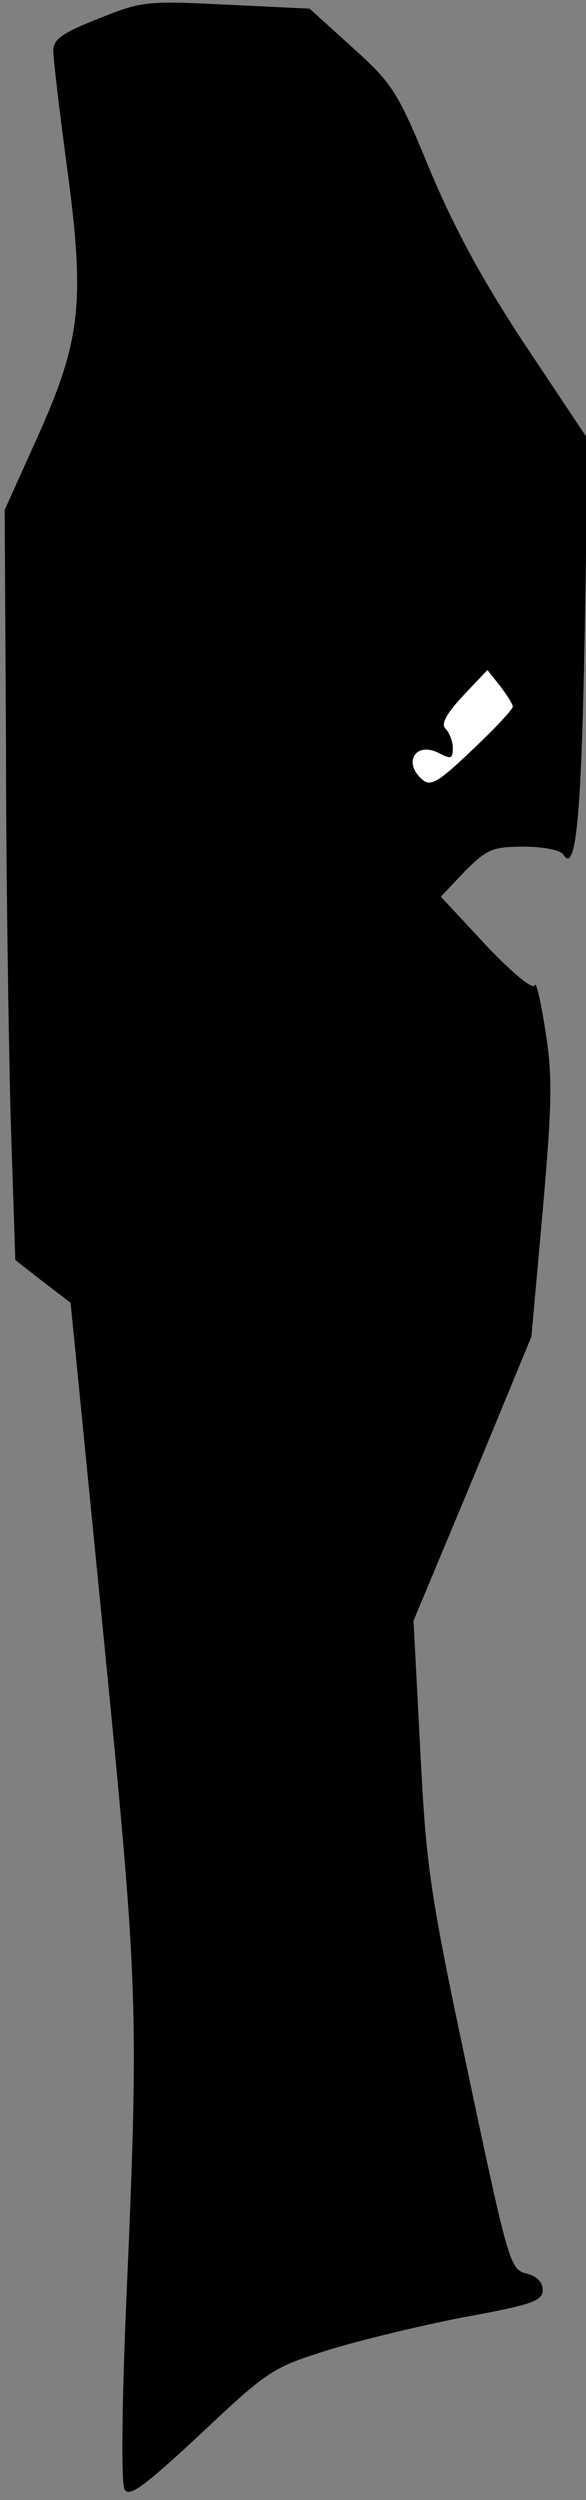 <?xml version="1.0" standalone="no"?>
<!DOCTYPE svg PUBLIC "-//W3C//DTD SVG 20010904//EN"
 "http://www.w3.org/TR/2001/REC-SVG-20010904/DTD/svg10.dtd">
<svg version="1.0" xmlns="http://www.w3.org/2000/svg"
 width="88pt" height="375pt" viewBox="0 0 88 375"
 preserveAspectRatio="xMidYMid meet">
<rect x="0" y="0" width="88" height="375" fill="#808080" stroke="none"/>
<g transform="translate(0,375) scale(0.1,-0.1)"
fill="#000000" stroke="none">
<path fill="#000000" stroke="none" d="M148 3722 c-54 -21 -68 -31 -68 -48 0
-12 9 -88 20 -170 28 -206 22 -263 -43 -408 l-50 -111 2 -350 c0 -192 4 -446
7 -562 l7 -213 41 -32 42 -32 49 -495 c53 -537 54 -558 34 -1018 -6 -145 -7
-258 -2 -267 7 -12 28 3 114 83 102 96 108 100 195 127 49 15 141 37 204 49
99 18 115 24 115 40 0 12 -9 21 -25 25 -24 6 -27 17 -87 300 -58 273 -63 309
-72 487 l-10 192 89 213 88 213 17 189 c14 160 15 202 4 270 -7 45 -14 75 -16
68 -3 -7 -34 19 -73 60 l-68 73 36 38 c33 33 41 37 88 37 30 0 56 -5 60 -12
19 -30 27 58 32 330 l5 293 -92 138 c-65 98 -107 175 -145 265 -49 119 -56
130 -117 185 l-64 58 -125 6 c-120 6 -128 5 -192 -21z"/>
<path fill="#ffffff" stroke="none" d="M770 2690 c0 -4 -27 -33 -60 -64 -50
-48 -63 -56 -75 -46 -31 26 -11 59 25 40 17 -9 20 -8 20 8 0 10 -5 23 -11 29
-7 7 1 22 26 49 l37 39 19 -24 c10 -13 19 -27 19 -31z"/>
</g>
</svg>

